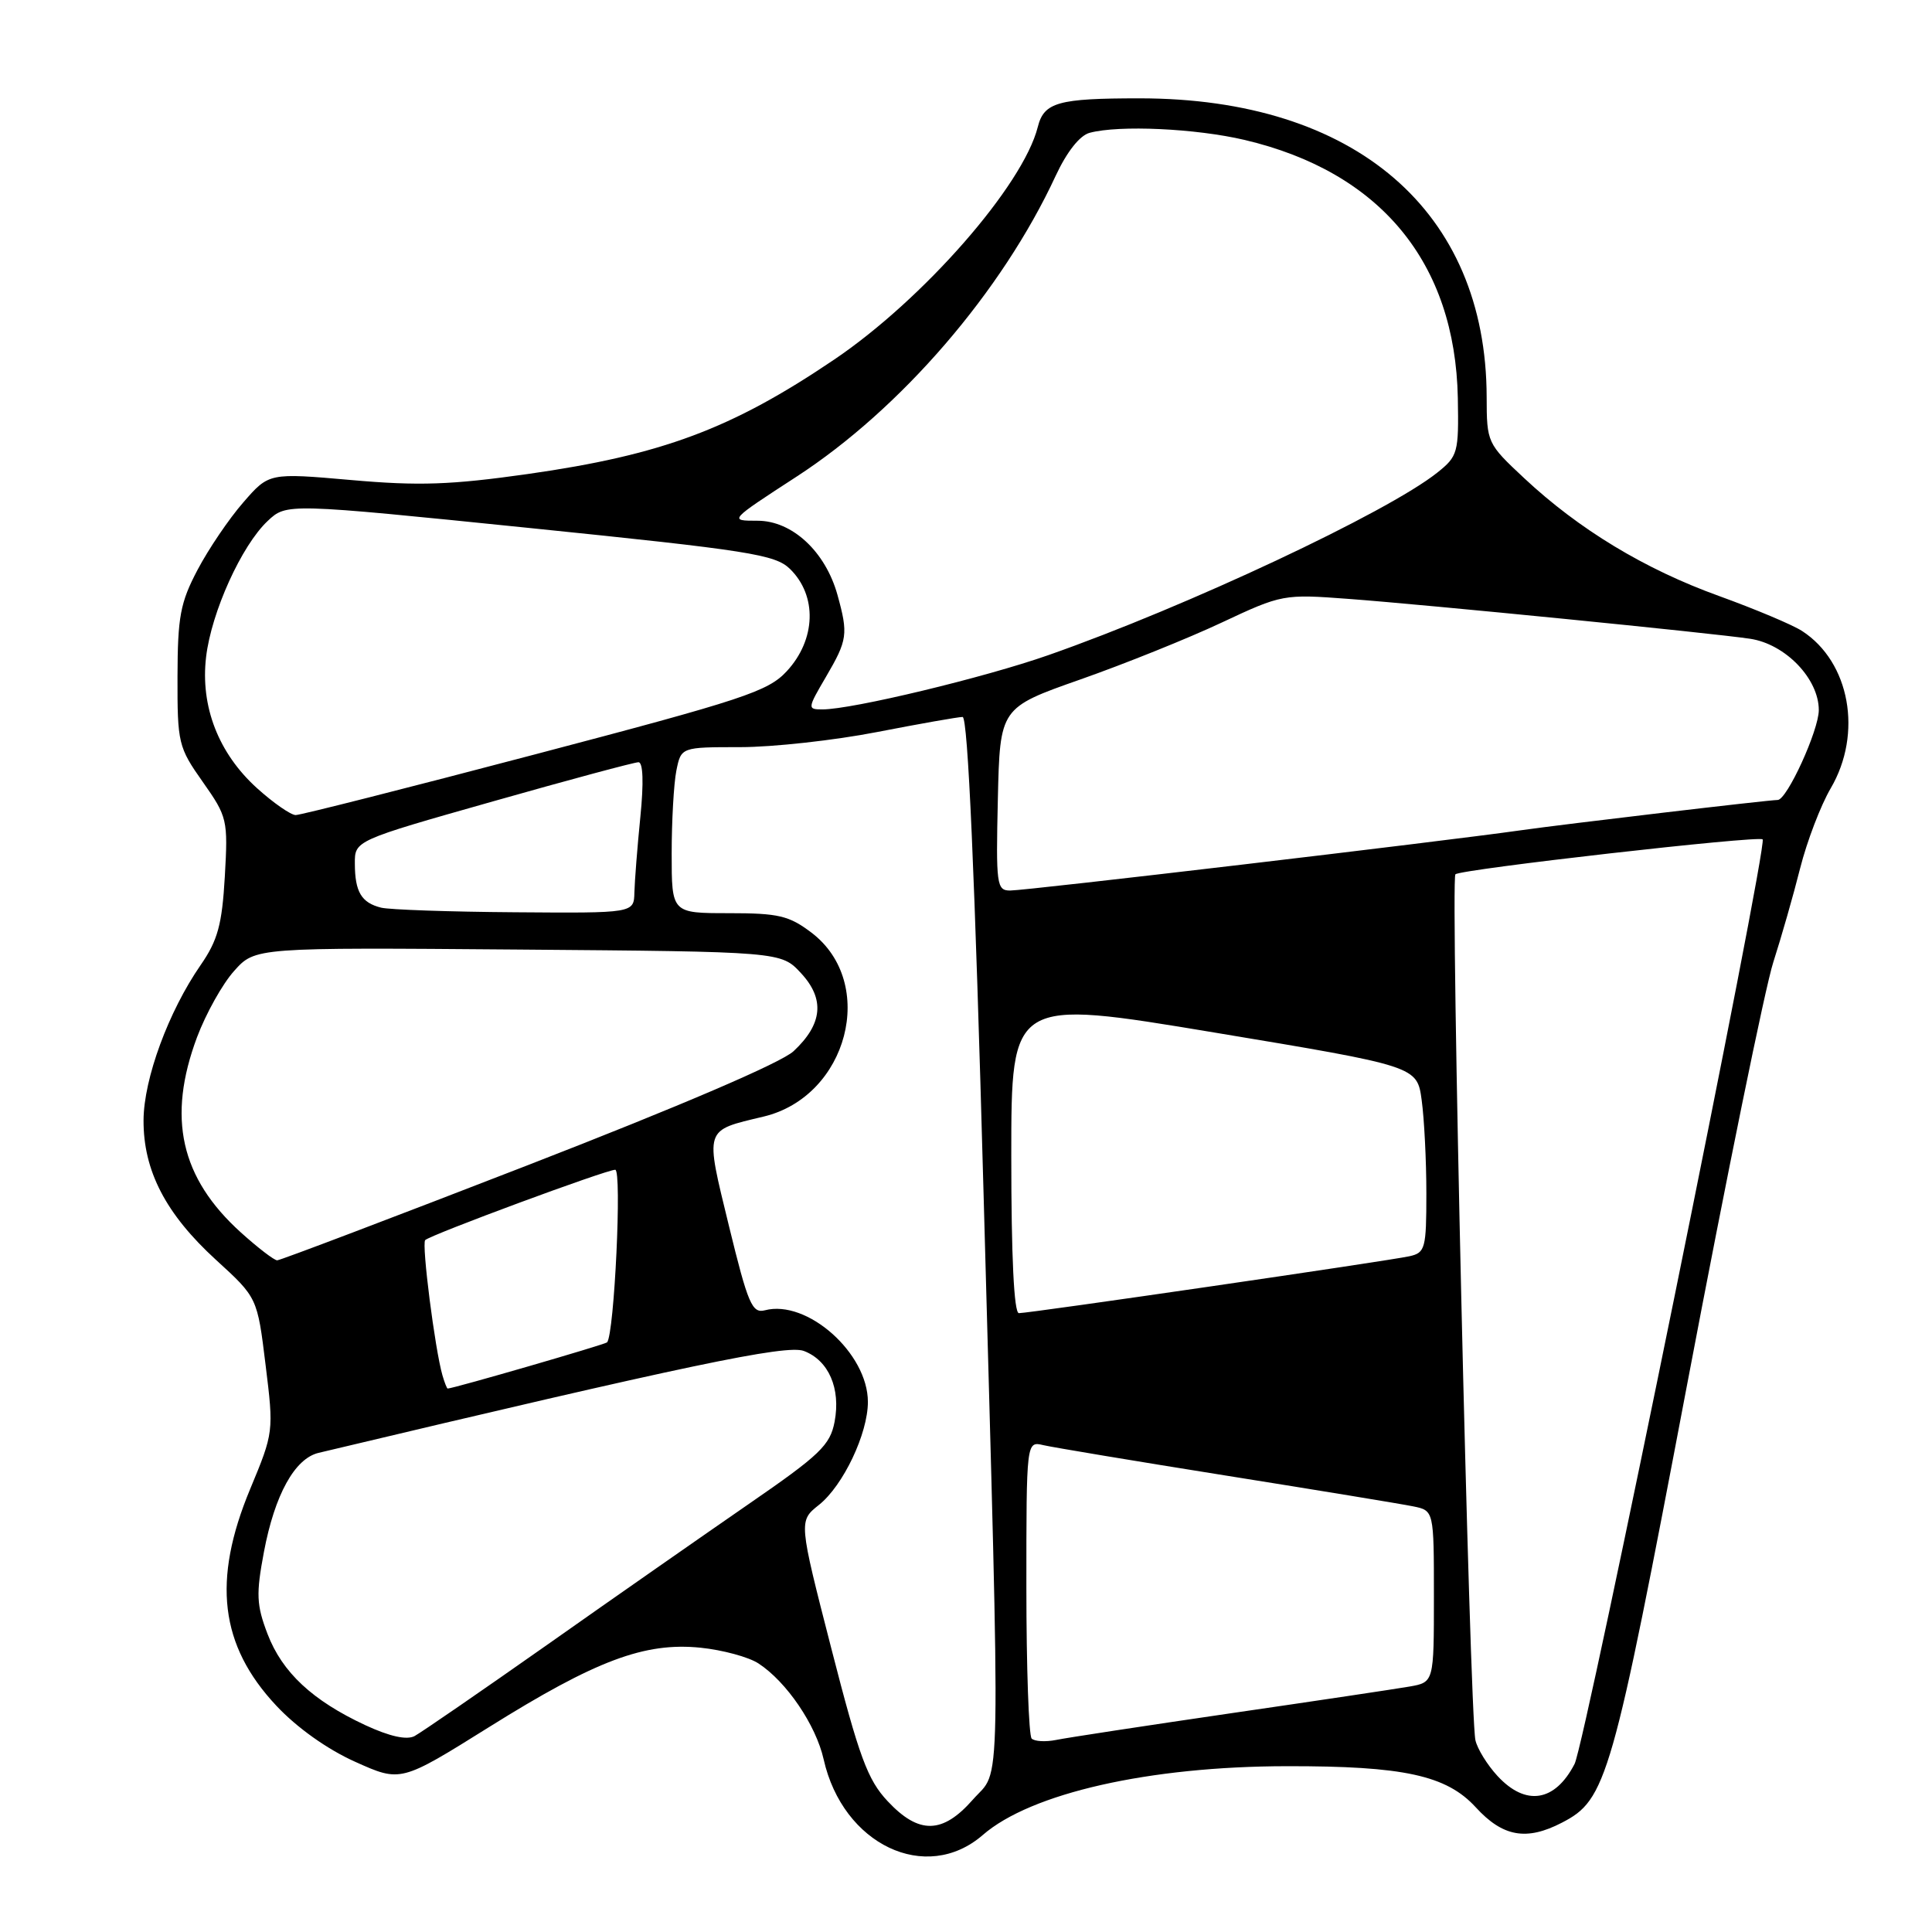 <?xml version="1.0" encoding="UTF-8" standalone="no"?>
<!DOCTYPE svg PUBLIC "-//W3C//DTD SVG 1.1//EN" "http://www.w3.org/Graphics/SVG/1.1/DTD/svg11.dtd" >
<svg xmlns="http://www.w3.org/2000/svg" xmlns:xlink="http://www.w3.org/1999/xlink" version="1.1" viewBox="0 0 256 256">
 <g >
 <path fill="currentColor"
d=" M 130.22 243.15 C 136.60 237.60 152.27 234.05 170.50 234.03 C 185.98 234.00 191.66 235.24 195.54 239.47 C 199.12 243.39 202.26 243.95 206.95 241.52 C 212.88 238.46 213.58 236.00 223.59 183.26 C 228.78 155.89 233.90 130.80 234.97 127.50 C 236.03 124.20 237.64 118.59 238.53 115.04 C 239.43 111.48 241.25 106.72 242.58 104.45 C 246.84 97.18 245.12 87.73 238.80 83.62 C 237.53 82.79 232.57 80.71 227.77 78.97 C 217.93 75.42 209.22 70.15 201.94 63.34 C 197.07 58.79 197.00 58.64 196.99 52.61 C 196.94 27.98 179.58 13.03 151.00 13.03 C 140.20 13.03 138.33 13.55 137.51 16.83 C 135.56 24.57 122.34 39.68 110.50 47.67 C 96.93 56.84 87.71 60.28 69.93 62.81 C 59.76 64.25 55.51 64.40 46.57 63.61 C 35.64 62.65 35.64 62.65 32.23 66.58 C 30.35 68.73 27.63 72.75 26.18 75.50 C 23.89 79.84 23.54 81.71 23.52 89.66 C 23.50 98.47 23.63 99.02 26.87 103.61 C 30.13 108.24 30.22 108.63 29.79 116.15 C 29.42 122.54 28.85 124.60 26.59 127.87 C 22.33 134.02 19.05 142.93 19.02 148.43 C 18.99 155.13 21.96 160.85 28.62 166.94 C 34.10 171.94 34.10 171.94 35.19 180.85 C 36.28 189.69 36.27 189.80 33.15 197.30 C 28.10 209.43 29.13 218.02 36.60 226.00 C 39.32 228.91 43.36 231.79 47.07 233.45 C 53.10 236.16 53.10 236.16 64.80 228.85 C 78.96 220.00 85.41 217.58 92.83 218.33 C 95.76 218.63 99.22 219.57 100.51 220.42 C 104.23 222.85 108.12 228.58 109.14 233.13 C 111.68 244.43 122.70 249.67 130.22 243.15 Z  M 117.62 238.67 C 114.96 235.84 113.85 232.83 110.16 218.45 C 105.82 201.55 105.82 201.55 108.51 199.41 C 111.73 196.85 115.00 189.96 115.00 185.76 C 115.00 179.31 106.95 172.15 101.35 173.62 C 99.66 174.06 99.11 172.78 96.59 162.45 C 93.40 149.33 93.23 149.86 101.19 147.95 C 112.35 145.28 116.27 130.26 107.55 123.60 C 104.56 121.33 103.18 121.00 96.57 121.00 C 89.00 121.00 89.00 121.00 89.00 113.12 C 89.00 108.79 89.28 103.84 89.62 102.12 C 90.25 99.00 90.25 99.00 98.09 99.00 C 102.40 99.00 110.56 98.10 116.21 97.00 C 121.87 95.90 126.97 95.00 127.55 95.00 C 128.25 95.00 129.17 115.85 130.33 158.25 C 132.59 240.60 132.70 234.13 128.90 238.47 C 124.89 243.03 121.76 243.09 117.62 238.67 Z  M 198.43 235.33 C 197.07 233.86 195.75 231.72 195.50 230.58 C 194.73 226.97 192.17 116.53 192.85 115.85 C 193.53 115.18 233.02 110.69 233.56 111.22 C 234.27 111.94 210.06 230.98 208.64 233.73 C 206.04 238.76 202.17 239.37 198.43 235.33 Z  M 48.42 228.60 C 41.40 225.33 37.40 221.60 35.45 216.51 C 33.98 212.66 33.92 211.23 34.97 205.65 C 36.40 198.07 39.05 193.26 42.22 192.51 C 90.96 180.91 104.21 178.13 106.52 179.01 C 109.80 180.26 111.42 183.97 110.59 188.38 C 110.00 191.49 108.66 192.78 99.21 199.29 C 93.32 203.36 81.30 211.74 72.51 217.94 C 63.71 224.13 55.80 229.57 54.93 230.04 C 53.89 230.59 51.64 230.09 48.42 228.60 Z  M 136.70 230.37 C 136.32 229.98 136.00 220.96 136.00 210.31 C 136.00 190.96 136.00 190.96 138.25 191.49 C 139.49 191.78 150.40 193.60 162.50 195.53 C 174.60 197.46 185.74 199.29 187.25 199.60 C 190.00 200.16 190.00 200.16 190.00 211.53 C 190.00 222.91 190.00 222.91 186.75 223.48 C 184.96 223.79 174.28 225.39 163.00 227.03 C 151.72 228.68 141.35 230.26 139.95 230.55 C 138.55 230.83 137.09 230.75 136.70 230.37 Z  M 58.63 182.25 C 57.63 178.80 55.85 164.82 56.34 164.32 C 57.06 163.61 80.29 155.01 81.52 155.00 C 82.43 155.00 81.40 176.81 80.44 177.87 C 80.18 178.15 60.13 183.97 59.32 183.99 C 59.22 184.00 58.91 183.21 58.63 182.25 Z  M 134.00 153.17 C 134.00 132.34 134.00 132.34 160.88 136.81 C 187.77 141.28 187.77 141.28 188.38 145.78 C 188.72 148.25 189.00 153.81 189.00 158.12 C 189.00 165.44 188.85 166.00 186.75 166.46 C 184.03 167.07 136.45 174.00 135.01 174.00 C 134.36 174.00 134.00 166.55 134.00 153.17 Z  M 31.93 163.32 C 23.91 156.08 22.12 148.10 26.11 137.43 C 27.28 134.32 29.48 130.37 31.02 128.66 C 33.80 125.54 33.80 125.54 68.65 125.82 C 103.50 126.10 103.50 126.10 106.13 128.94 C 109.32 132.37 109.01 135.69 105.15 139.29 C 103.51 140.82 90.11 146.56 69.97 154.38 C 52.09 161.32 37.12 167.00 36.73 167.00 C 36.33 167.00 34.17 165.34 31.93 163.32 Z  M 50.50 120.27 C 47.89 119.62 47.03 118.18 47.02 114.44 C 47.00 111.38 47.00 111.38 65.31 106.19 C 75.38 103.33 84.06 101.00 84.60 101.00 C 85.21 101.00 85.31 103.68 84.85 108.25 C 84.45 112.24 84.10 116.74 84.06 118.25 C 84.00 121.00 84.00 121.00 68.25 120.88 C 59.59 120.82 51.60 120.54 50.50 120.27 Z  M 132.22 105.89 C 132.50 93.78 132.50 93.78 143.16 90.03 C 149.02 87.97 157.45 84.58 161.89 82.49 C 169.86 78.75 170.07 78.71 178.73 79.36 C 188.97 80.12 226.94 83.89 231.90 84.64 C 236.57 85.34 241.00 89.93 241.00 94.09 C 241.00 96.77 236.78 106.00 235.55 106.00 C 234.36 106.00 207.33 109.19 201.50 110.02 C 190.85 111.53 136.03 118.00 133.85 118.00 C 132.06 118.00 131.96 117.25 132.22 105.89 Z  M 34.06 104.44 C 28.95 99.82 26.53 93.60 27.31 87.04 C 28.01 81.11 32.01 72.28 35.47 69.03 C 37.97 66.68 37.97 66.68 70.24 69.97 C 99.25 72.93 102.72 73.48 104.67 75.38 C 108.31 78.93 108.13 84.75 104.25 88.94 C 101.77 91.62 98.53 92.69 70.93 99.95 C 54.12 104.38 39.83 108.00 39.18 108.00 C 38.54 108.00 36.23 106.40 34.06 104.44 Z  M 109.46 89.66 C 112.30 84.80 112.41 84.03 110.97 78.83 C 109.37 73.08 104.97 69.00 100.38 69.00 C 96.56 69.00 96.56 69.00 105.53 63.17 C 119.38 54.18 132.78 38.62 139.88 23.30 C 141.36 20.12 143.07 17.95 144.38 17.60 C 148.29 16.55 158.44 17.02 164.91 18.54 C 182.91 22.78 192.82 34.78 193.17 52.74 C 193.30 59.99 193.18 60.45 190.44 62.63 C 183.83 67.90 157.28 80.37 138.94 86.80 C 130.43 89.79 112.91 94.00 108.98 94.00 C 106.97 94.00 106.98 93.89 109.46 89.66 Z "/>
</g>
</svg>